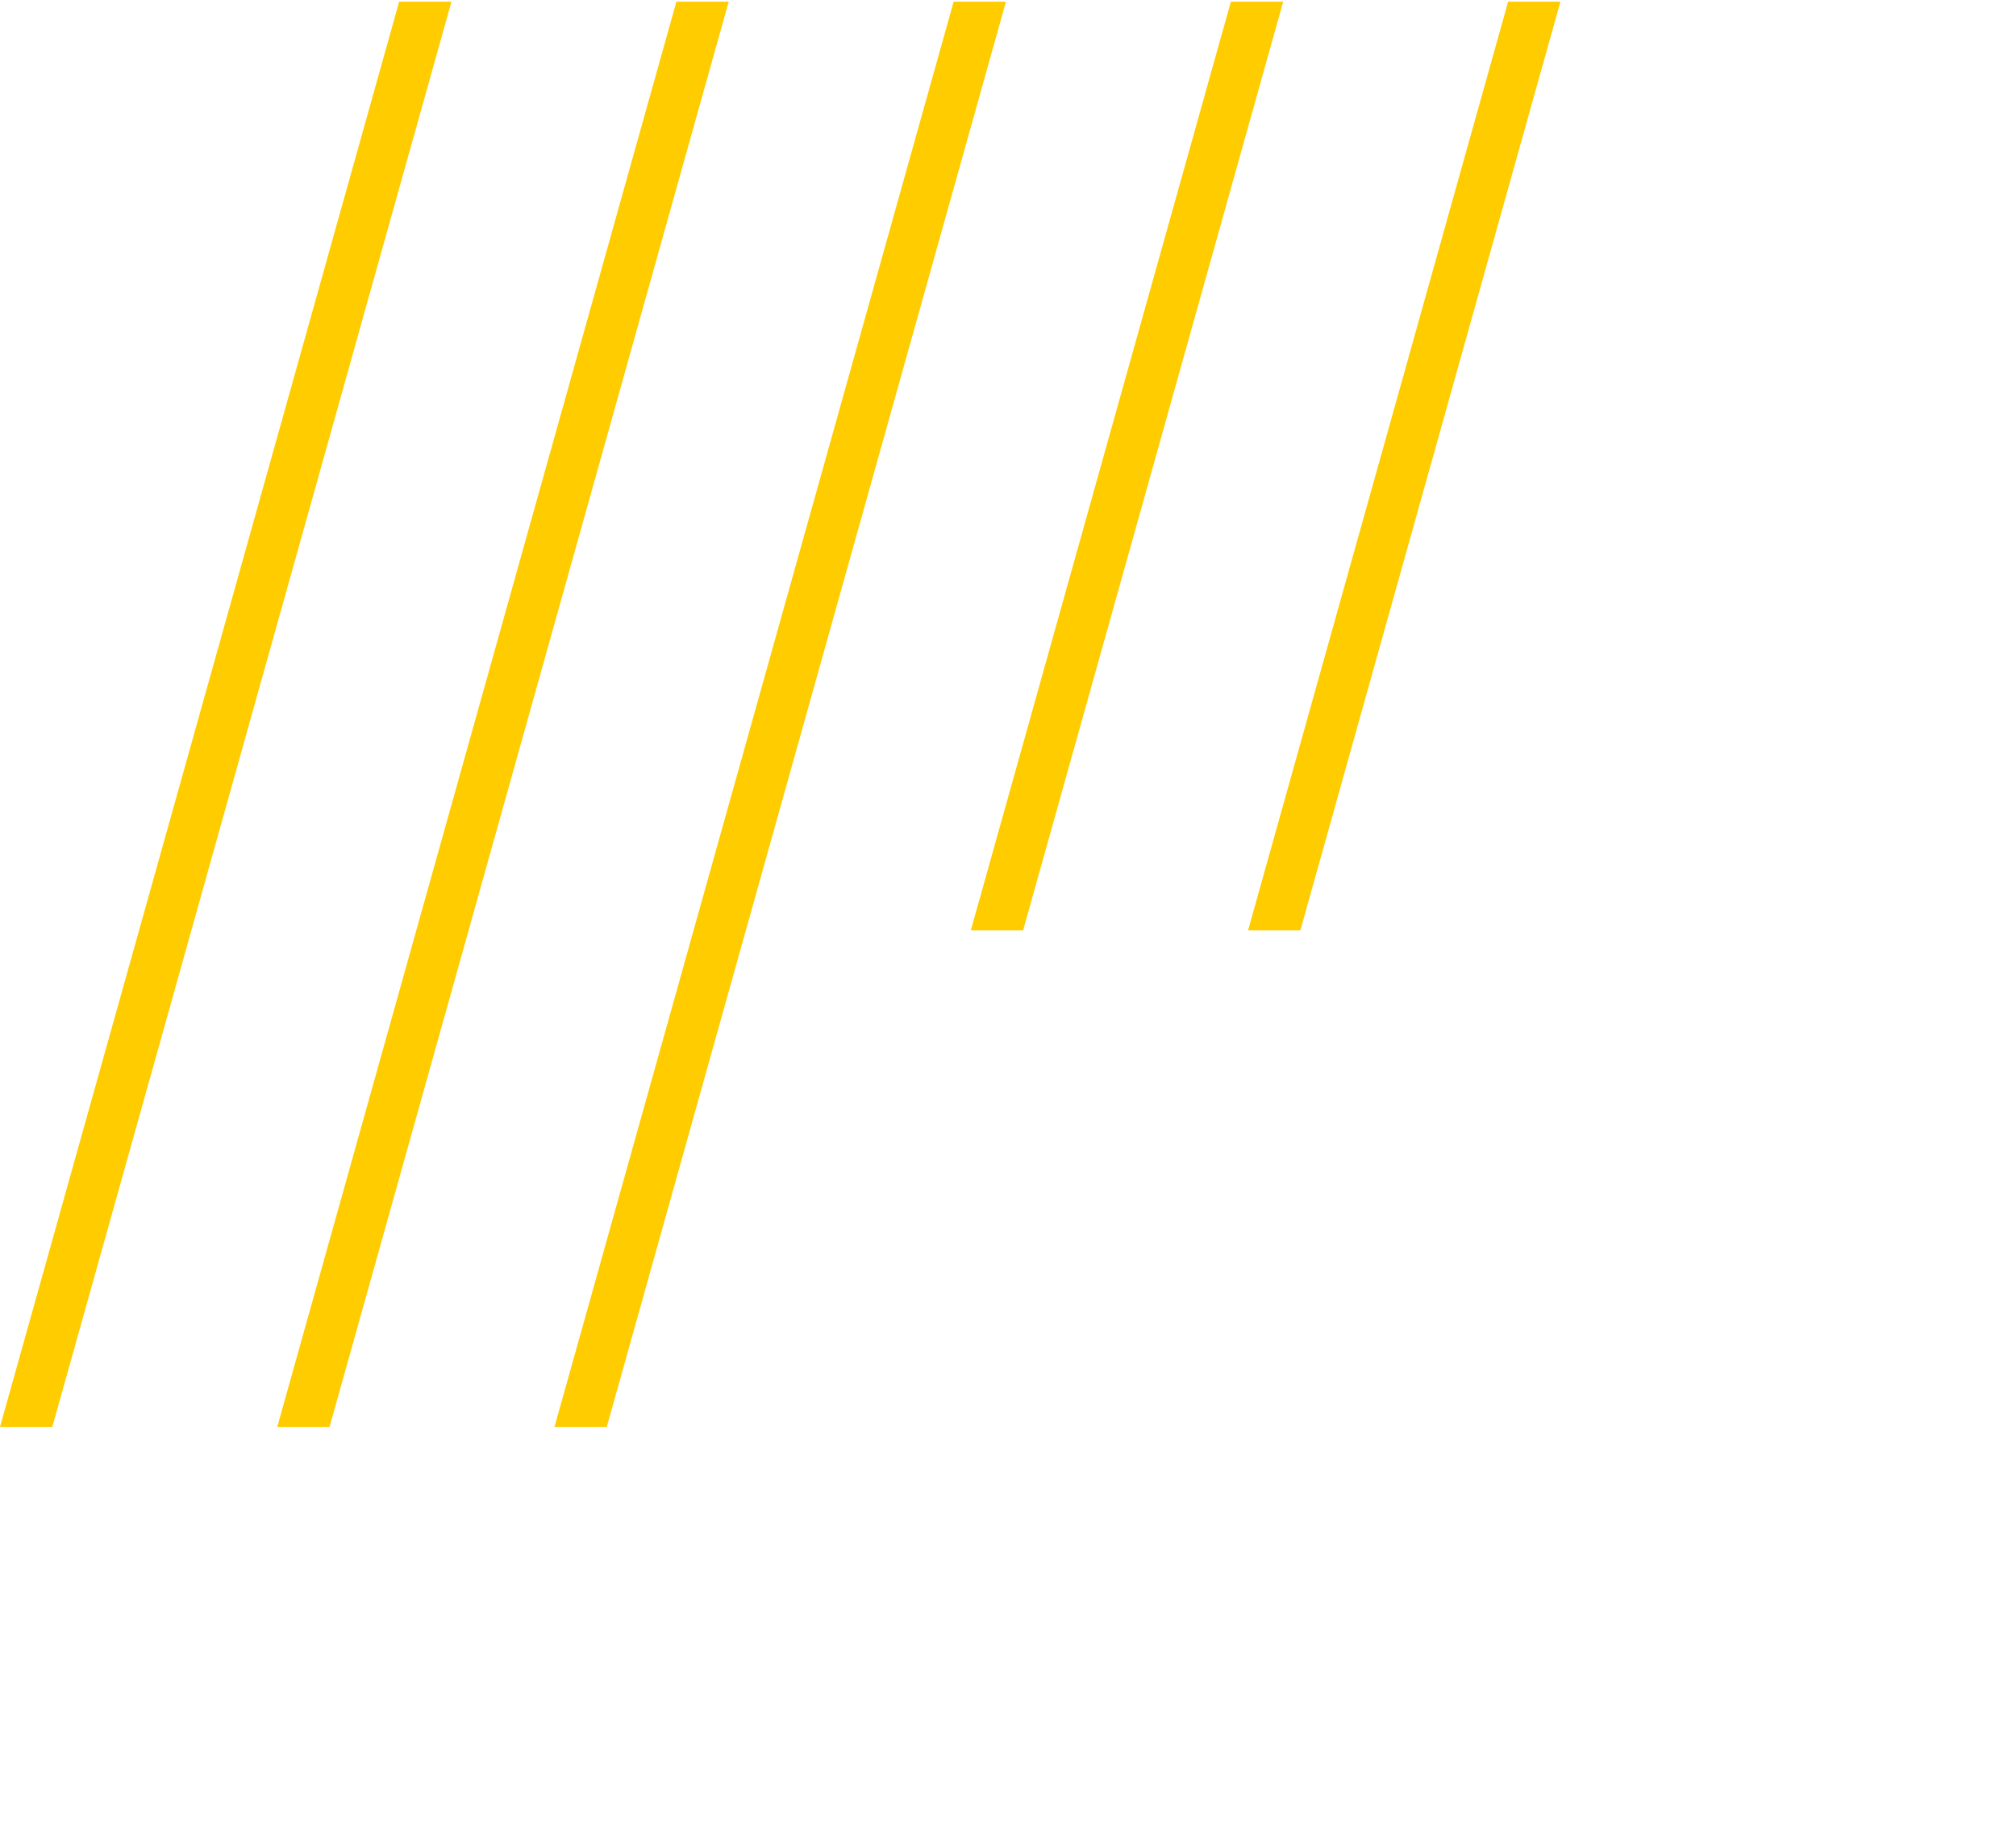 <?xml version="1.0" encoding="UTF-8" standalone="no"?>
<!-- Created with Inkscape (http://www.inkscape.org/) -->

<svg
   xmlns:dc="http://purl.org/dc/elements/1.1/"
   xmlns:cc="http://creativecommons.org/ns#"
   xmlns:rdf="http://www.w3.org/1999/02/22-rdf-syntax-ns#"
   xmlns:svg="http://www.w3.org/2000/svg"
   xmlns="http://www.w3.org/2000/svg"
   xmlns:sodipodi="http://sodipodi.sourceforge.net/DTD/sodipodi-0.dtd"
   xmlns:inkscape="http://www.inkscape.org/namespaces/inkscape"
   width="500"
   height="457"
   id="svg2"
   version="1.1"
   inkscape:version="0.48.5 r10040"
   sodipodi:docname="stripes5.svg">
  <defs
     id="defs4" />
  <sodipodi:namedview
     id="base"
     pagecolor="#ffffff"
     bordercolor="#666666"
     borderopacity="1.0"
     inkscape:pageopacity="0.0"
     inkscape:pageshadow="2"
     inkscape:zoom="0.70710678"
     inkscape:cx="297.4076"
     inkscape:cy="123.53851"
     inkscape:document-units="px"
     inkscape:current-layer="layer1"
     showgrid="false"
     showguides="false"
     inkscape:guide-bbox="true"
     inkscape:window-width="1380"
     inkscape:window-height="856"
     inkscape:window-x="60"
     inkscape:window-y="0"
     inkscape:window-maximized="1">
    <sodipodi:guide
       orientation="1,0"
       position="600,248.571"
       id="guide3759" />
    <sodipodi:guide
       orientation="0,1"
       position="518.571,598.571"
       id="guide3761" />
    <sodipodi:guide
       orientation="1,0"
       position="50,598.571"
       id="guide3763" />
    <sodipodi:guide
       orientation="1,0"
       position="551.429,461.429"
       id="guide3765" />
    <sodipodi:guide
       orientation="0,1"
       position="-74.286,67.143"
       id="guide3767" />
    <sodipodi:guide
       orientation="1,0"
       position="402.041,408.102"
       id="guide3827" />
  </sodipodi:namedview>
  <g
     inkscape:label="Layer 1"
     inkscape:groupmode="layer"
     id="layer1"
     transform="translate(0,-595.362)">
    <path
       inkscape:connector-curvature="0"
       style="fill:#ffcc00;fill-opacity:1;stroke:none"
       d="M 99,595.77 0,949.184 l 12.971,0 99,-353.414 -12.971,0 z m 68.761,0 -99,353.414 12.971,0 99,-353.414 -12.971,0 z m 68.761,0 -99,353.414 12.971,0 99,-353.414 -12.971,0 z m 68.761,0 -64.502,230.27 12.971,0 64.502,-230.27 -12.971,0 z m 68.761,0 -64.502,230.27 12.971,0 64.502,-230.27 -12.971,0 z"
       id="path3940" />
  </g>
</svg>
